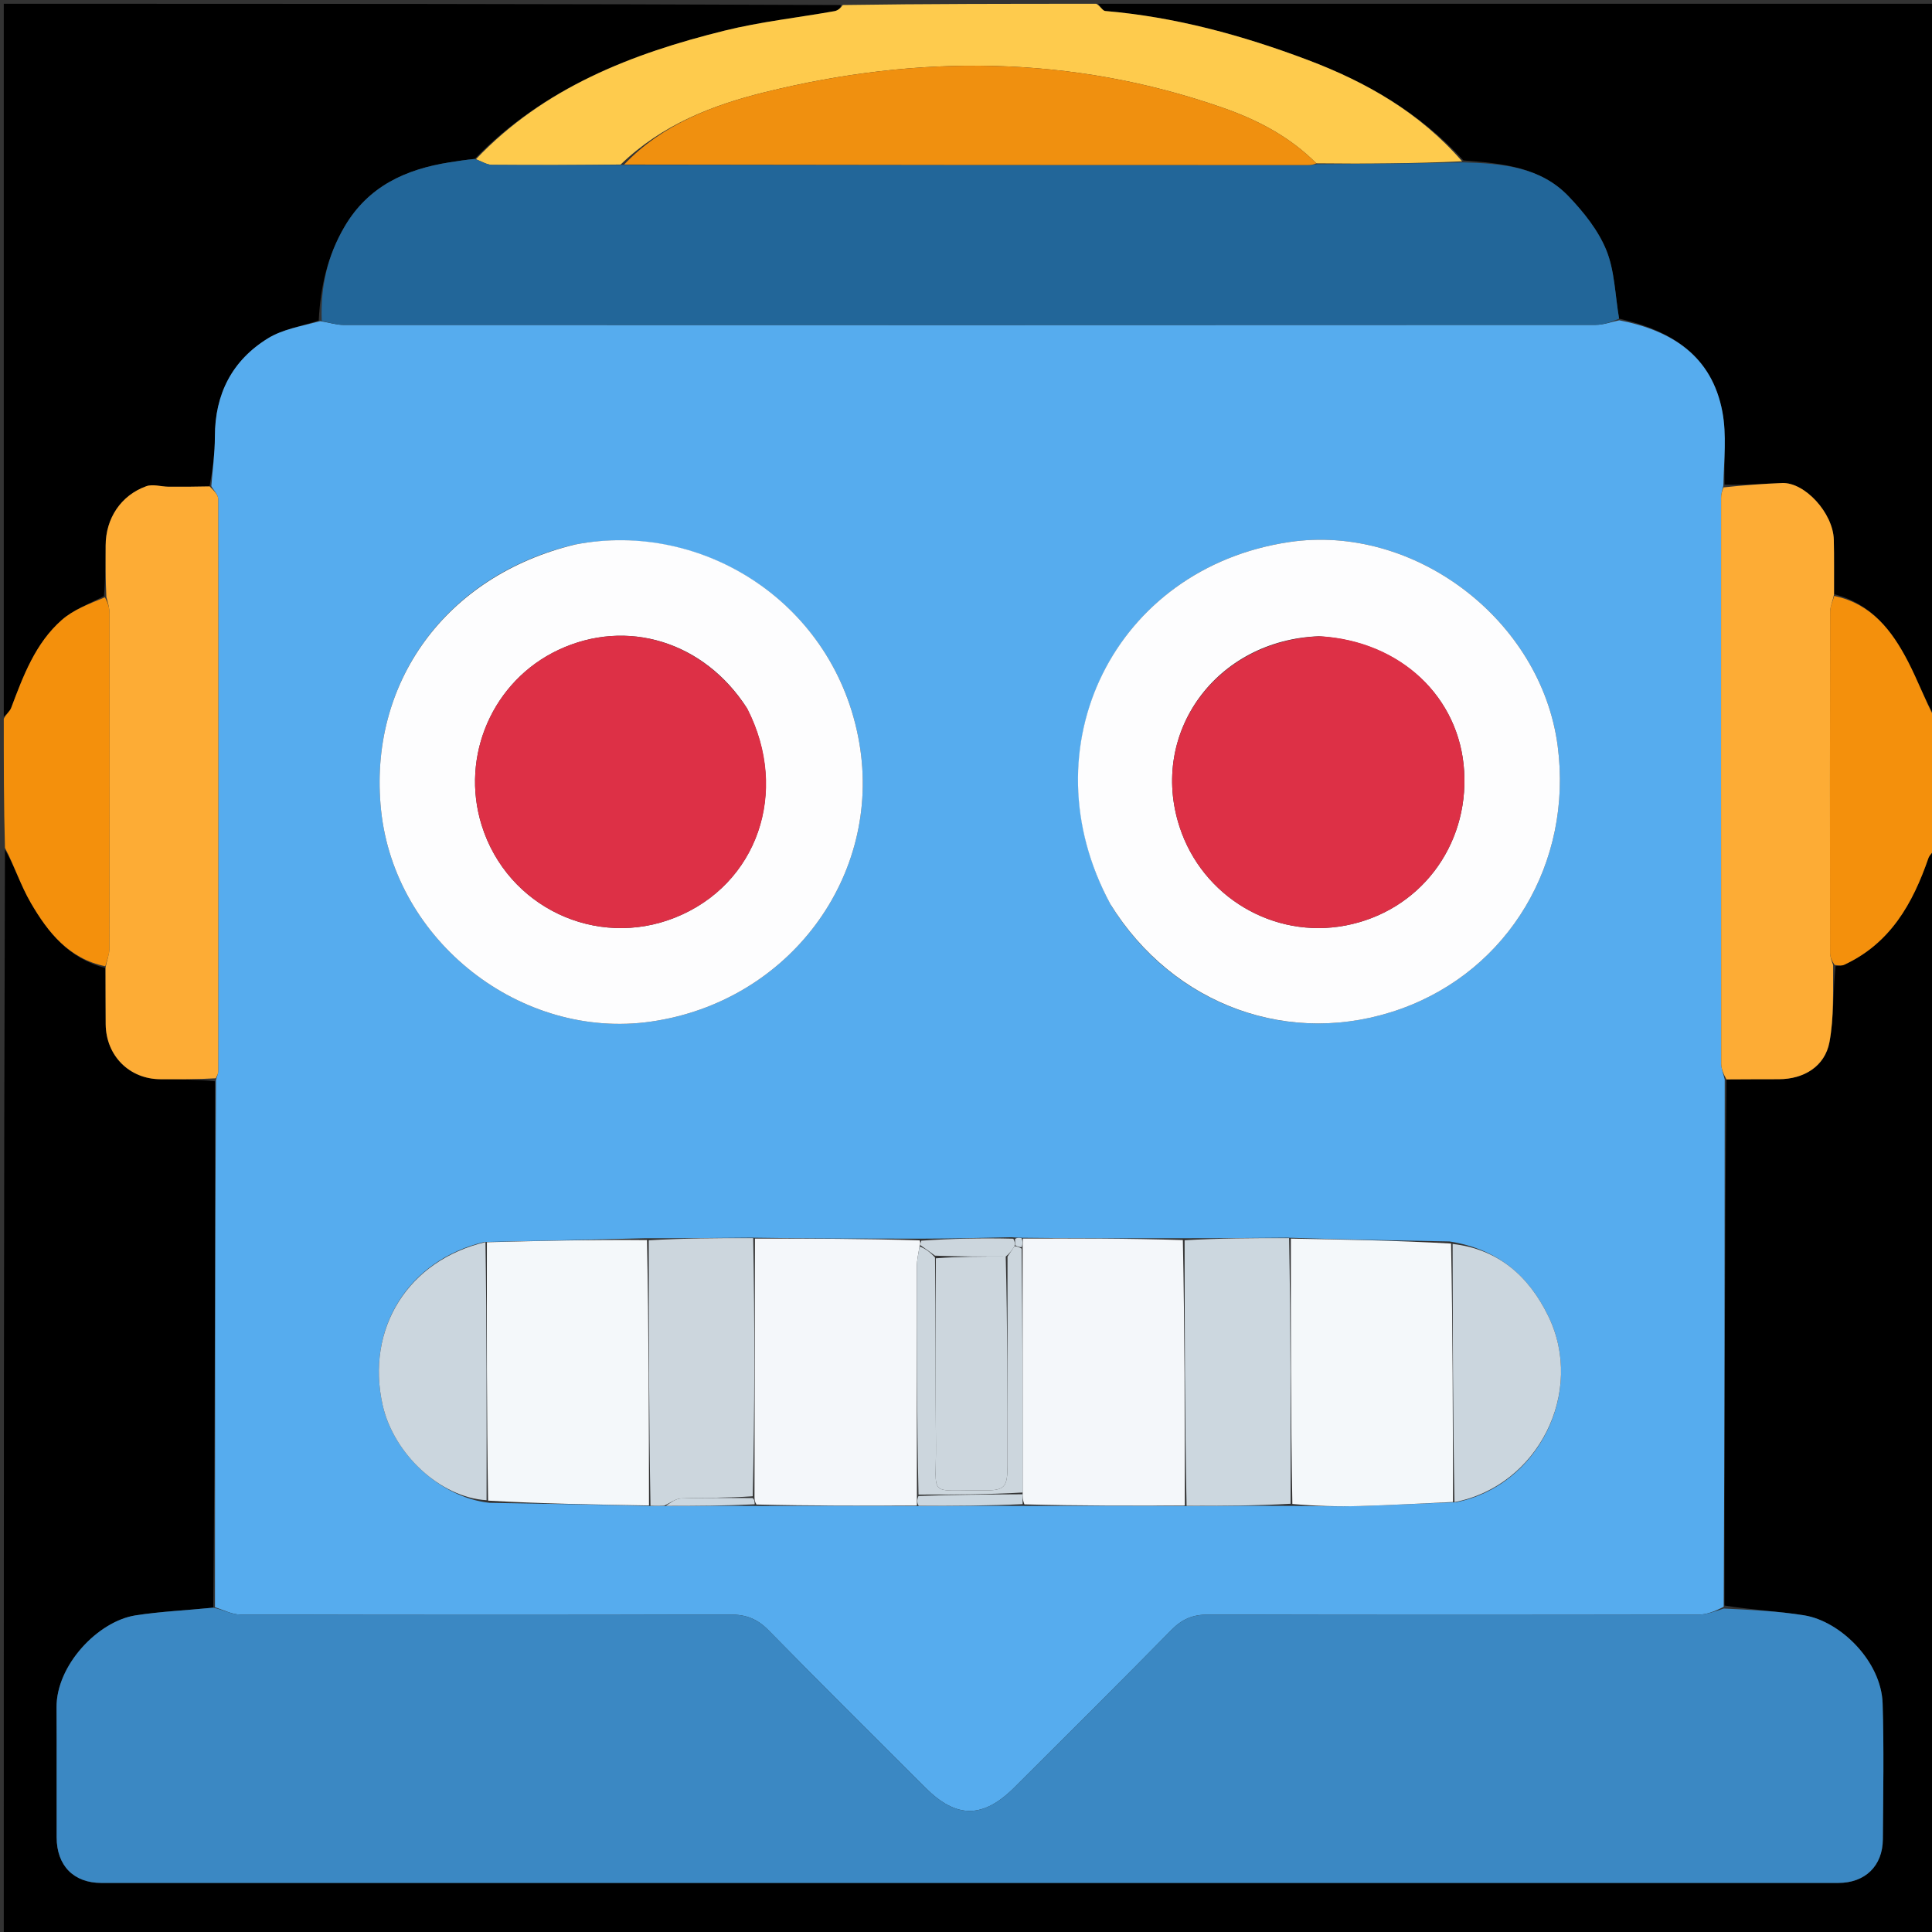 <svg version="1.1" id="Layer_1" xmlns="http://www.w3.org/2000/svg" xmlns:xlink="http://www.w3.org/1999/xlink" x="0px" y="0px"
	 width="100%" viewBox="0 0 512 512" enable-background="new 0 0 512 512" xml:space="preserve">
<rect x="0" y="0" width="512" height="512" fill="#333333" stroke="none"/>
<path fill="#000000" opacity="1" stroke="none" 
	d="
M513,225 
	C513,320.962 513,416.924 513,512.943 
	C342.439,512.943 171.878,512.943 1,512.943 
	C1,417.311 1,321.621 1.316,225.15 
	C3.775,229.355 5.458,234.61 8.166,239.269 
	C12.709,247.086 18.271,254.089 27.959,256.529 
	C27.993,261.804 27.954,266.618 28.007,271.43 
	C28.097,279.78 34.28,285.967 42.496,286.004 
	C47.308,286.025 52.12,286.059 56.962,286.55 
	C56.984,333.323 56.976,379.633 56.516,426.047 
	C49.347,426.77 42.579,427.053 35.929,428.088 
	C25.922,429.646 14.921,441.323 14.985,452.453 
	C15.051,463.948 14.97,475.443 15.011,486.938 
	C15.038,494.441 19.544,498.998 26.847,498.998 
	C180.281,499.001 333.715,499 487.149,498.998 
	C494.258,498.998 498.926,494.524 498.976,487.419 
	C499.061,475.424 499.291,463.42 498.914,451.437 
	C498.563,440.248 487.717,429.624 478.128,428.081 
	C471.162,426.96 464.069,426.628 457.018,425.48 
	C457.025,378.706 457.046,332.397 457.531,286.05 
	C462.474,286.009 466.955,286.012 471.436,286.001 
	C478.058,285.984 483.625,282.594 484.825,276.17 
	C486.048,269.622 485.72,262.783 486.449,256.04 
	C487.466,255.904 488.168,255.936 488.734,255.674 
	C500.93,250.027 506.893,239.466 511.041,227.438 
	C511.361,226.511 512.332,225.808 513,225 
z"/>
<path fill="#000000" opacity="1" stroke="none" 
	d="
M291,1 
	C364.921,1 438.842,1 513,1 
	C513,63.687 513,126.375 512.691,189.856 
	C510.161,185.539 508.21,180.289 505.659,175.349 
	C501.4,167.104 495.94,159.98 486.042,157.47 
	C486.007,152.343 486.105,147.673 485.978,143.01 
	C485.785,135.948 478.279,127.759 472.262,128.006 
	C467.185,128.215 462.114,128.584 457.022,128.422 
	C456.877,121.682 457.595,115.245 456.454,109.156 
	C453.675,94.32 443.037,87.581 429.074,84.441 
	C427.996,78.054 427.906,71.725 425.68,66.267 
	C423.542,61.023 419.684,56.212 415.708,52.045 
	C408.251,44.231 398.096,43.301 387.819,42.512 
	C376.252,29.843 362.098,21.743 346.521,15.871 
	C329.183,9.334 311.438,4.492 292.893,2.913 
	C292.213,2.855 291.629,1.663 291,1 
z"/>
<path fill="#000000" opacity="1" stroke="none" 
	d="
M1,190 
	C1,127.067 1,64.134 1,1 
	C74.687,1 148.375,1 222.868,1.334 
	C222.839,2.109 222.049,2.795 221.164,2.952 
	C211.464,4.681 201.608,5.751 192.067,8.109 
	C167.431,14.195 144.168,23.22 125.777,42.121 
	C123.335,42.37 121.244,42.688 119.155,43.019 
	C107.534,44.859 97.622,49.319 91.323,60.047 
	C86.779,67.786 84.901,76.064 84.474,84.938 
	C79.705,86.485 74.89,87.275 71.043,89.64 
	C61.513,95.496 56.946,104.42 56.946,115.723 
	C56.946,120.092 56.335,124.461 55.542,128.903 
	C51.612,128.983 48.142,129.019 44.672,128.985 
	C42.688,128.966 40.49,128.235 38.76,128.858 
	C32.016,131.282 28.025,137.399 27.998,144.546 
	C27.98,149.007 27.951,153.468 27.551,157.96 
	C23.547,160.054 19.454,161.587 16.386,164.286 
	C9.367,170.459 6.173,179.08 2.963,187.595 
	C2.617,188.513 1.669,189.204 1,190 
z"/>
<path fill="#FECB4D" opacity="1" stroke="none" 
	d="
M126.129,42.195 
	C144.168,23.22 167.431,14.195 192.067,8.109 
	C201.608,5.751 211.464,4.681 221.164,2.952 
	C222.049,2.795 222.839,2.109 223.337,1.334 
	C245.354,1 267.708,1 290.531,1 
	C291.629,1.663 292.213,2.855 292.893,2.913 
	C311.438,4.492 329.183,9.334 346.521,15.871 
	C362.098,21.743 376.252,29.843 387.468,42.748 
	C374.543,43.347 361.805,43.43 348.846,43.286 
	C341.626,36.057 333.004,31.667 323.847,28.48 
	C283.971,14.601 243.492,14.39 202.855,24.39 
	C188.919,27.819 175.475,32.99 164.474,43.605 
	C152.818,43.718 141.616,43.794 130.416,43.689 
	C128.982,43.675 127.558,42.716 126.129,42.195 
z"/>
<path fill="#F4900C" opacity="1" stroke="none" 
	d="
M1,190.469 
	C1.669,189.204 2.617,188.513 2.963,187.595 
	C6.173,179.08 9.367,170.459 16.386,164.286 
	C19.454,161.587 23.547,160.054 27.816,158.29 
	C28.654,159.887 29.022,161.186 29.023,162.485 
	C29.056,192.111 29.066,221.738 29.001,251.364 
	C28.998,252.933 28.301,254.5 27.927,256.068 
	C18.271,254.089 12.709,247.086 8.166,239.269 
	C5.458,234.61 3.775,229.355 1.316,224.684 
	C1,213.646 1,202.292 1,190.469 
z"/>
<path fill="#F4900C" opacity="1" stroke="none" 
	d="
M486.075,157.932 
	C495.94,159.98 501.4,167.104 505.659,175.349 
	C508.21,180.289 510.161,185.539 512.691,190.325 
	C513,201.354 513,212.708 513,224.531 
	C512.332,225.808 511.361,226.511 511.041,227.438 
	C506.893,239.466 500.93,250.027 488.734,255.674 
	C488.168,255.936 487.466,255.904 486.18,255.714 
	C485.342,254.451 484.985,253.484 484.984,252.517 
	C484.952,222.391 484.94,192.266 485.001,162.14 
	C485.003,160.737 485.701,159.334 486.075,157.932 
z"/>
<path fill="#56ACEE" opacity="1" stroke="none" 
	d="
M56.003,128.83 
	C56.335,124.461 56.946,120.092 56.946,115.723 
	C56.946,104.42 61.513,95.496 71.043,89.64 
	C74.89,87.275 79.705,86.485 84.873,85.103 
	C87.44,85.533 89.214,86.105 90.988,86.106 
	C201.618,86.148 312.249,86.151 422.88,86.091 
	C424.963,86.09 427.045,85.301 429.128,84.88 
	C443.037,87.581 453.675,94.32 456.454,109.156 
	C457.595,115.245 456.877,121.682 456.701,128.711 
	C456.298,130.283 456.112,131.105 456.112,131.928 
	C456.097,181.9 456.09,231.872 456.137,281.844 
	C456.139,283.259 456.744,284.673 457.068,286.088 
	C457.046,332.397 457.025,378.706 456.8,425.811 
	C454.398,427.059 452.201,427.9 450.001,427.904 
	C406.707,427.981 363.411,428.007 320.117,427.886 
	C316.125,427.875 313.276,429.073 310.491,431.907 
	C296.719,445.922 282.775,459.766 268.868,473.648 
	C260.541,481.961 253.487,481.994 245.278,473.791 
	C231.379,459.902 217.417,446.073 203.664,432.041 
	C200.739,429.056 197.761,427.866 193.588,427.879 
	C150.294,428.013 106.999,427.992 63.704,427.875 
	C61.457,427.869 59.214,426.616 56.969,425.943 
	C56.976,379.633 56.984,333.323 57.233,286.222 
	C57.598,284.951 57.828,284.471 57.828,283.991 
	C57.864,233.408 57.895,182.825 57.823,132.242 
	C57.822,131.104 56.636,129.967 56.003,128.83 
M268.067,327.877 
	C260.15,328.058 252.232,328.238 243.474,328.259 
	C229.006,328.252 214.537,328.244 199.147,327.991 
	C190.073,328.076 180.999,328.16 171.003,328.142 
	C157.013,328.497 143.023,328.852 128.278,329.145 
	C108.134,333.983 96.843,352.166 101.416,372.404 
	C104.34,385.342 116.729,396.885 129.751,398.265 
	C143.83,398.501 157.91,398.737 172.782,399.118 
	C173.853,399.09 174.925,399.061 176.93,399.135 
	C184.62,399.085 192.311,399.036 200.934,399.099 
	C214.955,399.061 228.976,399.023 243.926,399.128 
	C252.95,399.08 261.975,399.033 271.931,399.096 
	C285.95,399.059 299.97,399.021 314.92,399.127 
	C323.95,399.076 332.98,399.026 342.94,399.091 
	C348.735,399.112 354.535,399.281 360.326,399.118 
	C368.574,398.886 376.816,398.412 385.844,398.115 
	C407.635,393.838 420.123,368.85 410.3,348.749 
	C405.133,338.174 397.034,331.009 384.131,328.995 
	C370.116,328.743 356.102,328.492 341.163,327.995 
	C332.083,328.075 323.004,328.155 313.001,328.139 
	C299.026,328.17 285.051,328.201 270.405,328.01 
	C269.936,328.003 269.468,327.997 268.067,327.877 
M151.996,144.382 
	C118.128,152.553 97.475,181.033 100.989,214.719 
	C104.611,249.441 138.058,275.655 172.468,270.74 
	C209.036,265.517 233.807,232.274 227.726,196.889 
	C221.371,159.904 186.313,137.738 151.996,144.382 
M294.464,239.956 
	C311.007,266.64 342.167,277.769 371.215,267.37 
	C399.813,257.132 416.844,228.609 412.804,197.715 
	C408.429,164.258 374.809,138.716 341.639,143.651 
	C295.396,150.531 271.792,198.028 294.464,239.956 
z"/>
<path fill="#3B88C3" opacity="1" stroke="none" 
	d="
M56.516,426.047 
	C59.214,426.616 61.457,427.869 63.704,427.875 
	C106.999,427.992 150.294,428.013 193.588,427.879 
	C197.761,427.866 200.739,429.056 203.664,432.041 
	C217.417,446.073 231.379,459.902 245.278,473.791 
	C253.487,481.994 260.541,481.961 268.868,473.648 
	C282.775,459.766 296.719,445.922 310.491,431.907 
	C313.276,429.073 316.125,427.875 320.117,427.886 
	C363.411,428.007 406.707,427.981 450.001,427.904 
	C452.201,427.9 454.398,427.059 456.814,426.276 
	C464.069,426.628 471.162,426.96 478.128,428.081 
	C487.717,429.624 498.563,440.248 498.914,451.437 
	C499.291,463.42 499.061,475.424 498.976,487.419 
	C498.926,494.524 494.258,498.998 487.149,498.998 
	C333.715,499 180.281,499.001 26.847,498.998 
	C19.544,498.998 15.038,494.441 15.011,486.938 
	C14.97,475.443 15.051,463.948 14.985,452.453 
	C14.921,441.323 25.922,429.646 35.929,428.088 
	C42.579,427.053 49.347,426.77 56.516,426.047 
z"/>
<path fill="#FDAC35" opacity="1" stroke="none" 
	d="
M457.531,286.05 
	C456.744,284.673 456.139,283.259 456.137,281.844 
	C456.09,231.872 456.097,181.9 456.112,131.928 
	C456.112,131.105 456.298,130.283 456.719,129.172 
	C462.114,128.584 467.185,128.215 472.262,128.006 
	C478.279,127.759 485.785,135.948 485.978,143.01 
	C486.105,147.673 486.007,152.343 486.042,157.47 
	C485.701,159.334 485.003,160.737 485.001,162.14 
	C484.94,192.266 484.952,222.391 484.984,252.517 
	C484.985,253.484 485.342,254.451 485.802,255.745 
	C485.72,262.783 486.048,269.622 484.825,276.17 
	C483.625,282.594 478.058,285.984 471.436,286.001 
	C466.955,286.012 462.474,286.009 457.531,286.05 
z"/>
<path fill="#FDAC35" opacity="1" stroke="none" 
	d="
M55.542,128.903 
	C56.636,129.967 57.822,131.104 57.823,132.242 
	C57.895,182.825 57.864,233.408 57.828,283.991 
	C57.828,284.471 57.598,284.951 57.204,285.76 
	C52.12,286.059 47.308,286.025 42.496,286.004 
	C34.28,285.967 28.097,279.78 28.007,271.43 
	C27.954,266.618 27.993,261.804 27.959,256.529 
	C28.301,254.5 28.998,252.933 29.001,251.364 
	C29.066,221.738 29.056,192.111 29.023,162.485 
	C29.022,161.186 28.654,159.887 28.192,158.258 
	C27.951,153.468 27.98,149.007 27.998,144.546 
	C28.025,137.399 32.016,131.282 38.76,128.858 
	C40.49,128.235 42.688,128.966 44.672,128.985 
	C48.142,129.019 51.612,128.983 55.542,128.903 
z"/>
<path fill="#226699" opacity="1" stroke="none" 
	d="
M429.074,84.441 
	C427.045,85.301 424.963,86.09 422.88,86.091 
	C312.249,86.151 201.618,86.148 90.988,86.106 
	C89.214,86.105 87.44,85.533 85.267,85.062 
	C84.901,76.064 86.779,67.786 91.323,60.047 
	C97.622,49.319 107.534,44.859 119.155,43.019 
	C121.244,42.688 123.335,42.37 125.777,42.121 
	C127.558,42.716 128.982,43.675 130.416,43.689 
	C141.616,43.794 152.818,43.718 164.945,43.701 
	C226.112,43.723 286.352,43.742 346.592,43.748 
	C347.417,43.749 348.242,43.596 349.067,43.514 
	C361.805,43.43 374.543,43.347 387.633,43.027 
	C398.096,43.301 408.251,44.231 415.708,52.045 
	C419.684,56.212 423.542,61.023 425.68,66.267 
	C427.906,71.725 427.996,78.054 429.074,84.441 
z"/>
<path fill="#F0900F" opacity="1" stroke="none" 
	d="
M348.846,43.286 
	C348.242,43.596 347.417,43.749 346.592,43.748 
	C286.352,43.742 226.112,43.723 165.401,43.609 
	C175.475,32.99 188.919,27.819 202.855,24.39 
	C243.492,14.39 283.971,14.601 323.847,28.48 
	C333.004,31.667 341.626,36.057 348.846,43.286 
z"/>
<path fill="#FDFDFE" opacity="1" stroke="none" 
	d="
M152.416,144.309 
	C186.313,137.738 221.371,159.904 227.726,196.889 
	C233.807,232.274 209.036,265.517 172.468,270.74 
	C138.058,275.655 104.611,249.441 100.989,214.719 
	C97.475,181.033 118.128,152.553 152.416,144.309 
M197.932,187.634 
	C186.615,170.011 166.132,163.699 147.973,172.24 
	C130.602,180.41 121.897,200.334 127.659,218.739 
	C134.427,240.359 157.973,251.567 178.95,243.154 
	C200.666,234.445 209.324,209.901 197.932,187.634 
z"/>
<path fill="#FDFDFE" opacity="1" stroke="none" 
	d="
M294.281,239.637 
	C271.792,198.028 295.396,150.531 341.639,143.651 
	C374.809,138.716 408.429,164.258 412.804,197.715 
	C416.844,228.609 399.813,257.132 371.215,267.37 
	C342.167,277.769 311.007,266.64 294.281,239.637 
M349.496,168.616 
	C322.402,169.602 304.475,194.127 312.588,219.109 
	C318.62,237.681 337.545,248.926 356.606,245.265 
	C376.062,241.529 389.218,224.404 388.017,204.38 
	C386.84,184.769 371.214,169.898 349.496,168.616 
z"/>
<path fill="#F4F7FA" opacity="1" stroke="none" 
	d="
M200.069,328.237 
	C214.537,328.244 229.006,328.252 243.739,328.712 
	C243.948,329.424 243.893,329.683 243.686,330.333 
	C243.339,332.364 242.978,334.003 242.976,335.643 
	C242.954,355.762 242.984,375.881 242.987,396.373 
	C242.982,397.492 242.99,398.238 242.998,398.984 
	C228.976,399.023 214.955,399.061 200.467,398.711 
	C199.977,397.881 199.953,397.439 199.949,396.529 
	C200.002,373.453 200.036,350.845 200.069,328.237 
z"/>
<path fill="#F4F7FA" opacity="1" stroke="none" 
	d="
M271.076,328.232 
	C285.051,328.201 299.026,328.17 313.471,328.636 
	C313.957,352.417 313.973,375.7 313.989,398.984 
	C299.97,399.021 285.95,399.059 271.474,398.668 
	C271.009,397.493 271.001,396.747 271.01,395.532 
	C271.015,373.708 271.003,352.352 271.006,330.65 
	C271.039,329.613 271.058,328.923 271.076,328.232 
z"/>
<path fill="#F4F8FA" opacity="1" stroke="none" 
	d="
M342.088,328.241 
	C356.102,328.492 370.116,328.743 384.547,329.554 
	C384.996,352.756 385.028,375.399 385.06,398.041 
	C376.816,398.412 368.574,398.886 360.326,399.118 
	C354.535,399.281 348.735,399.112 342.488,398.567 
	C342.053,374.775 342.071,351.508 342.088,328.241 
z"/>
<path fill="#F4F8FA" opacity="1" stroke="none" 
	d="
M171.99,398.972 
	C157.91,398.737 143.83,398.501 129.35,397.682 
	C128.978,374.468 129.005,351.837 129.033,329.206 
	C143.023,328.852 157.013,328.497 171.461,328.642 
	C171.943,352.419 171.966,375.696 171.99,398.972 
z"/>
<path fill="#CCD7DF" opacity="1" stroke="none" 
	d="
M341.625,328.118 
	C342.071,351.508 342.053,374.775 342.023,398.509 
	C332.98,399.026 323.95,399.076 314.455,399.055 
	C313.973,375.7 313.957,352.417 313.932,328.684 
	C323.004,328.155 332.083,328.075 341.625,328.118 
z"/>
<path fill="#CCD6DD" opacity="1" stroke="none" 
	d="
M172.386,399.045 
	C171.966,375.696 171.943,352.419 171.922,328.693 
	C180.999,328.16 190.073,328.076 199.608,328.114 
	C200.036,350.845 200.002,373.453 199.488,396.53 
	C192.85,397 186.688,396.869 180.54,397.095 
	C179.003,397.151 177.509,398.356 175.996,399.032 
	C174.925,399.061 173.853,399.09 172.386,399.045 
z"/>
<path fill="#CBD6DE" opacity="1" stroke="none" 
	d="
M128.655,329.176 
	C129.005,351.837 128.978,374.468 128.944,397.571 
	C116.729,396.885 104.34,385.342 101.416,372.404 
	C96.843,352.166 108.134,333.983 128.655,329.176 
z"/>
<path fill="#CBD6DE" opacity="1" stroke="none" 
	d="
M385.452,398.078 
	C385.028,375.399 384.996,352.756 384.958,329.662 
	C397.034,331.009 405.133,338.174 410.3,348.749 
	C420.123,368.85 407.635,393.838 385.452,398.078 
z"/>
<path fill="#CCD6DD" opacity="1" stroke="none" 
	d="
M243.838,329.943 
	C243.893,329.683 243.948,329.424 244.159,328.792 
	C252.232,328.238 260.15,328.058 268.534,328.269 
	C269,329.107 269,329.553 268.853,330.263 
	C268.138,331.351 267.569,332.175 266.532,333 
	C260.042,333 254.021,333 247.787,332.764 
	C246.329,331.666 245.084,330.805 243.838,329.943 
z"/>
<path fill="#CCD7DF" opacity="1" stroke="none" 
	d="
M270.994,396 
	C271.001,396.747 271.009,397.493 271.008,398.612 
	C261.975,399.033 252.95,399.08 243.462,399.056 
	C242.99,398.238 242.982,397.492 243.398,396.45 
	C252.879,396.103 261.936,396.052 270.994,396 
z"/>
<path fill="#CCD7DF" opacity="1" stroke="none" 
	d="
M176.463,399.084 
	C177.509,398.356 179.003,397.151 180.54,397.095 
	C186.688,396.869 192.85,397 199.468,396.998 
	C199.953,397.439 199.977,397.881 200.001,398.654 
	C192.311,399.036 184.62,399.085 176.463,399.084 
z"/>
<path fill="#CCD7DF" opacity="1" stroke="none" 
	d="
M269,330 
	C269,329.553 269,329.107 268.999,328.325 
	C269.468,327.997 269.936,328.003 270.741,328.121 
	C271.058,328.923 271.039,329.613 270.755,330.53 
	C269.993,330.505 269.496,330.252 269,330 
z"/>
<path fill="#DD3046" opacity="1" stroke="none" 
	d="
M198.121,187.95 
	C209.324,209.901 200.666,234.445 178.95,243.154 
	C157.973,251.567 134.427,240.359 127.659,218.739 
	C121.897,200.334 130.602,180.41 147.973,172.24 
	C166.132,163.699 186.615,170.011 198.121,187.95 
z"/>
<path fill="#DD3046" opacity="1" stroke="none" 
	d="
M349.971,168.619 
	C371.214,169.898 386.84,184.769 388.017,204.38 
	C389.218,224.404 376.062,241.529 356.606,245.265 
	C337.545,248.926 318.62,237.681 312.588,219.109 
	C304.475,194.127 322.402,169.602 349.971,168.619 
z"/>
<path fill="#CCD6DD" opacity="1" stroke="none" 
	d="
M268.853,330.263 
	C269.496,330.252 269.993,330.505 270.74,330.877 
	C271.003,352.352 271.015,373.708 271.01,395.532 
	C261.936,396.052 252.879,396.103 243.411,396.077 
	C242.984,375.881 242.954,355.762 242.976,335.643 
	C242.978,334.003 243.339,332.364 243.686,330.333 
	C245.084,330.805 246.329,331.666 247.787,333.233 
	C248,350.218 247.884,366.499 248.035,382.778 
	C248.167,397.071 245.619,394.814 260.443,394.969 
	C266.31,395.031 266.987,394.233 266.993,388.32 
	C267.011,369.88 267,351.44 267,333 
	C267.569,332.175 268.138,331.351 268.853,330.263 
z"/>
<path fill="#CCD6DD" opacity="1" stroke="none" 
	d="
M266.532,333 
	C267,351.44 267.011,369.88 266.993,388.32 
	C266.987,394.233 266.31,395.031 260.443,394.969 
	C245.619,394.814 248.167,397.071 248.035,382.778 
	C247.884,366.499 248,350.218 248,333.469 
	C254.021,333 260.042,333 266.532,333 
z"/>
</svg>